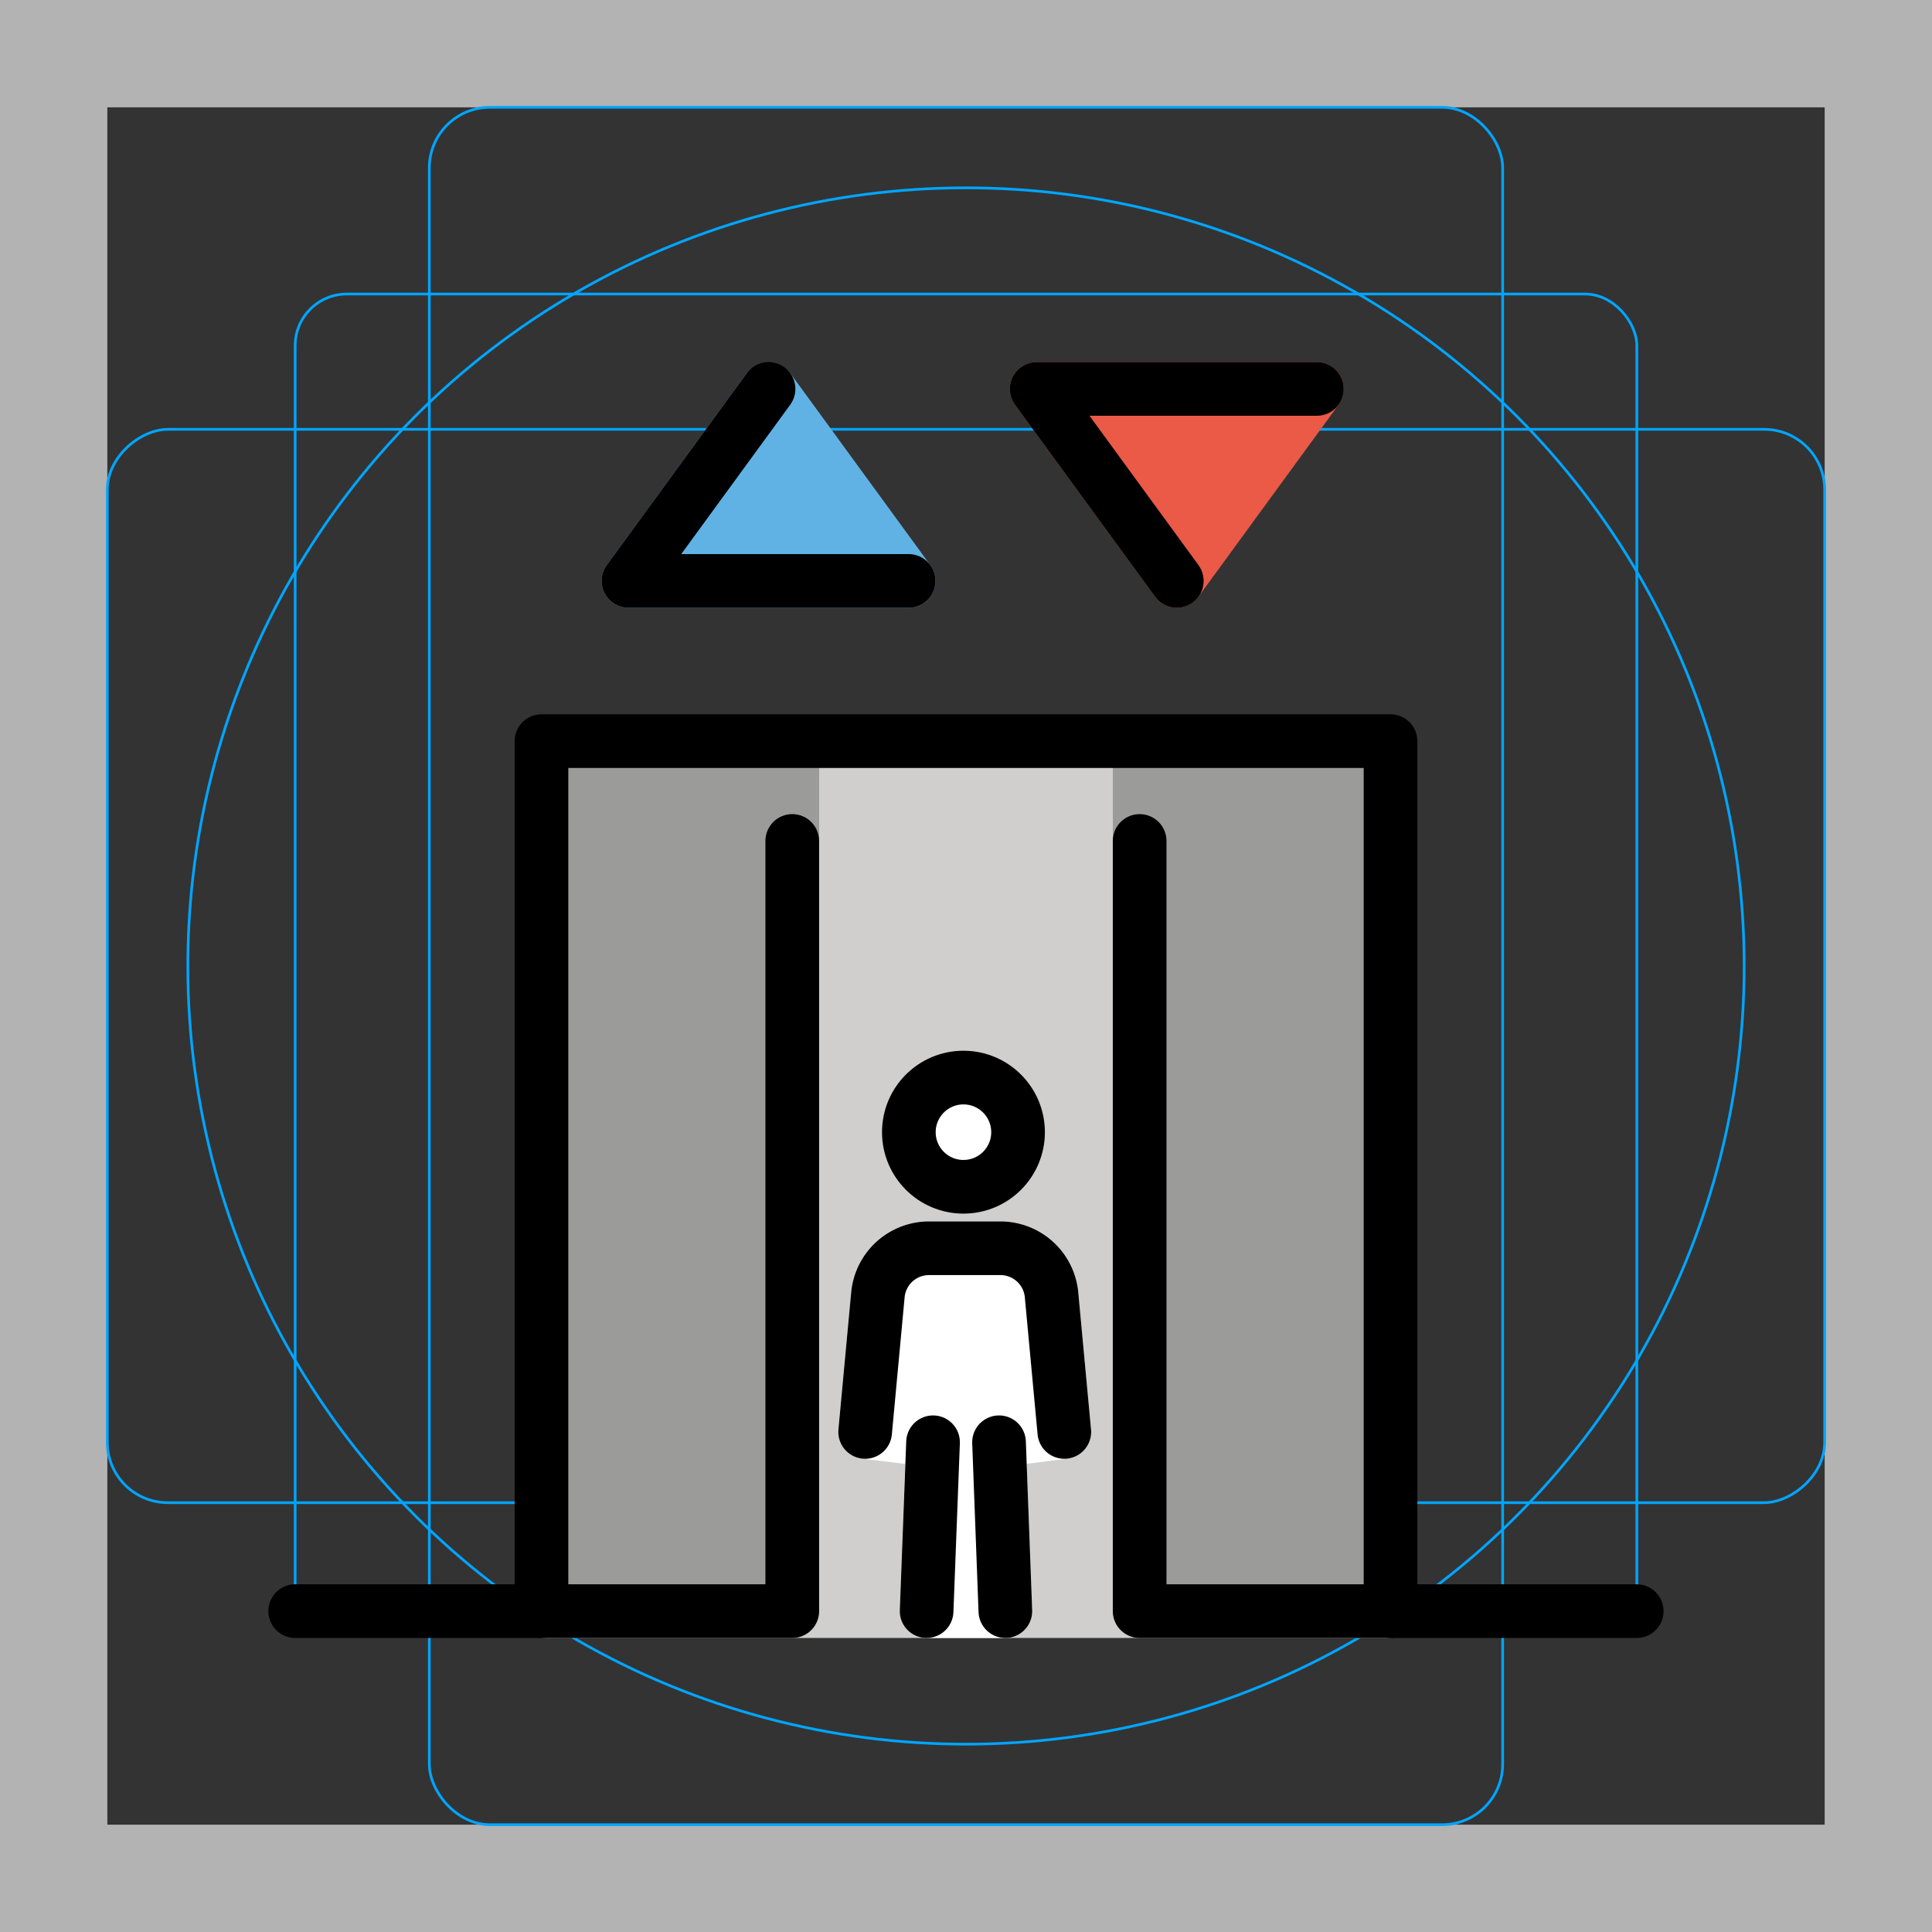 <svg id="emoji" viewBox="0 0 72 72" xmlns="http://www.w3.org/2000/svg">
  <rect x="0" y="0" width="72" height="72" fill="#333333" stroke="none"/>
  <g id="grid">
    <path fill="#b3b3b3" d="M68,4V68H4V4H68m4-4H0V72H72V0Z"/>
    <rect x="11" y="10.958" rx="1.923" width="50" height="50" fill="none" stroke="#00a5ff" stroke-miterlimit="10" stroke-width="0.1"/>
    <rect x="16" y="4" rx="2.254" width="40" height="64" fill="none" stroke="#00a5ff" stroke-miterlimit="10" stroke-width="0.1"/>
    <rect x="16" y="4" rx="2.254" width="40" height="64" transform="rotate(90 36 36)" fill="none" stroke="#00a5ff" stroke-miterlimit="10" stroke-width="0.1"/>
    <circle cx="36" cy="36" r="29" fill="none" stroke="#00a5ff" stroke-miterlimit="10" stroke-width="0.1"/>
  </g>
  <g id="color">
    <path fill="#61b2e4" d="M33.862,22.649H23.42a1,1,0,0,1-.808-1.59l5.221-7.155a1.037,1.037,0,0,1,1.615,0L34.67,21.06a1,1,0,0,1-.808,1.59Z"/>
    <path fill="#ea5a47" d="M43.855,22.649h0a1,1,0,0,1-.808-.41L37.826,15.084a1,1,0,0,1,.808-1.59H49.076a1,1,0,0,1,.808,1.59l-5.222,7.155A1,1,0,0,1,43.855,22.649Z"/>
    <rect x="20.179" y="27.62" width="31.642" height="33.422" fill="#d0cfce"/>
    <path fill="#9b9b9a" d="M20.179,27.62H30.528a0,0,0,0,1,0,0V60.015a1.027,1.027,0,0,1-1.027,1.027H20.179a0,0,0,0,1,0,0V27.62A0,0,0,0,1,20.179,27.62Z"/>
    <path fill="#9b9b9a" d="M41.472,27.62H51.821a0,0,0,0,1,0,0V61.042a0,0,0,0,1,0,0H42.499a1.027,1.027,0,0,1-1.027-1.027V27.62A0,0,0,0,1,41.472,27.62Z"/>
    <circle cx="35.87" cy="42.228" r="2" fill="#fff"/>
    <path fill="#fff" d="M37.467,61.042H34.508a1.033,1.033,0,0,1-.729-.344,1.119,1.119,0,0,1-.246-.765l.204-5.375-1.62-.201a1,1,0,0,1-.873-1.085l.477-5.111A2.898,2.898,0,0,1,34.62,45.519h2.665A2.9,2.9,0,0,1,40.185,48.16l.476,5.111a1.001,1.001,0,0,1-.868,1.085l-1.53.196.204,5.452a1,1,0,0,1-.999,1.037Z"/>
  </g>
  <g id="line">
    <polyline fill="none" stroke="#000" stroke-linecap="round" stroke-linejoin="round" stroke-width="2" points="28.641 14.494 23.42 21.649 33.862 21.649"/>
    <polyline fill="none" stroke="#000" stroke-linecap="round" stroke-linejoin="round" stroke-width="2" points="49.076 14.494 38.634 14.494 43.855 21.649"/>
    <polyline fill="none" stroke="#000" stroke-linecap="round" stroke-linejoin="round" stroke-width="2" points="20.179 60.042 20.179 27.62 51.821 27.62 51.821 60.042"/>
    <path fill="none" stroke="#000" stroke-linecap="round" stroke-linejoin="round" stroke-width="2" d="M34.532,60.042l.24-6.293"/>
    <path fill="none" stroke="#000" stroke-linecap="round" stroke-linejoin="round" stroke-width="2" d="M37.231,53.749l.236,6.293"/>
    <path fill="none" stroke="#000" stroke-linecap="round" stroke-linejoin="round" stroke-width="2" d="M39.664,53.364l-.476-5.111a1.912,1.912,0,0,0-1.903-1.734H34.62a1.912,1.912,0,0,0-1.903,1.734l-.476,5.111"/>
    <circle cx="35.905" cy="42.193" r="2.035" fill="none" stroke="#000" stroke-linecap="round" stroke-linejoin="round" stroke-width="2"/>
    <polyline fill="none" stroke="#000" stroke-linecap="round" stroke-linejoin="round" stroke-width="2" points="29.525 31.34 29.525 60.042 11 60.042"/>
    <polyline fill="none" stroke="#000" stroke-linecap="round" stroke-linejoin="round" stroke-width="2" points="42.471 31.34 42.471 60.042 60.995 60.042"/>
  </g>
</svg>

